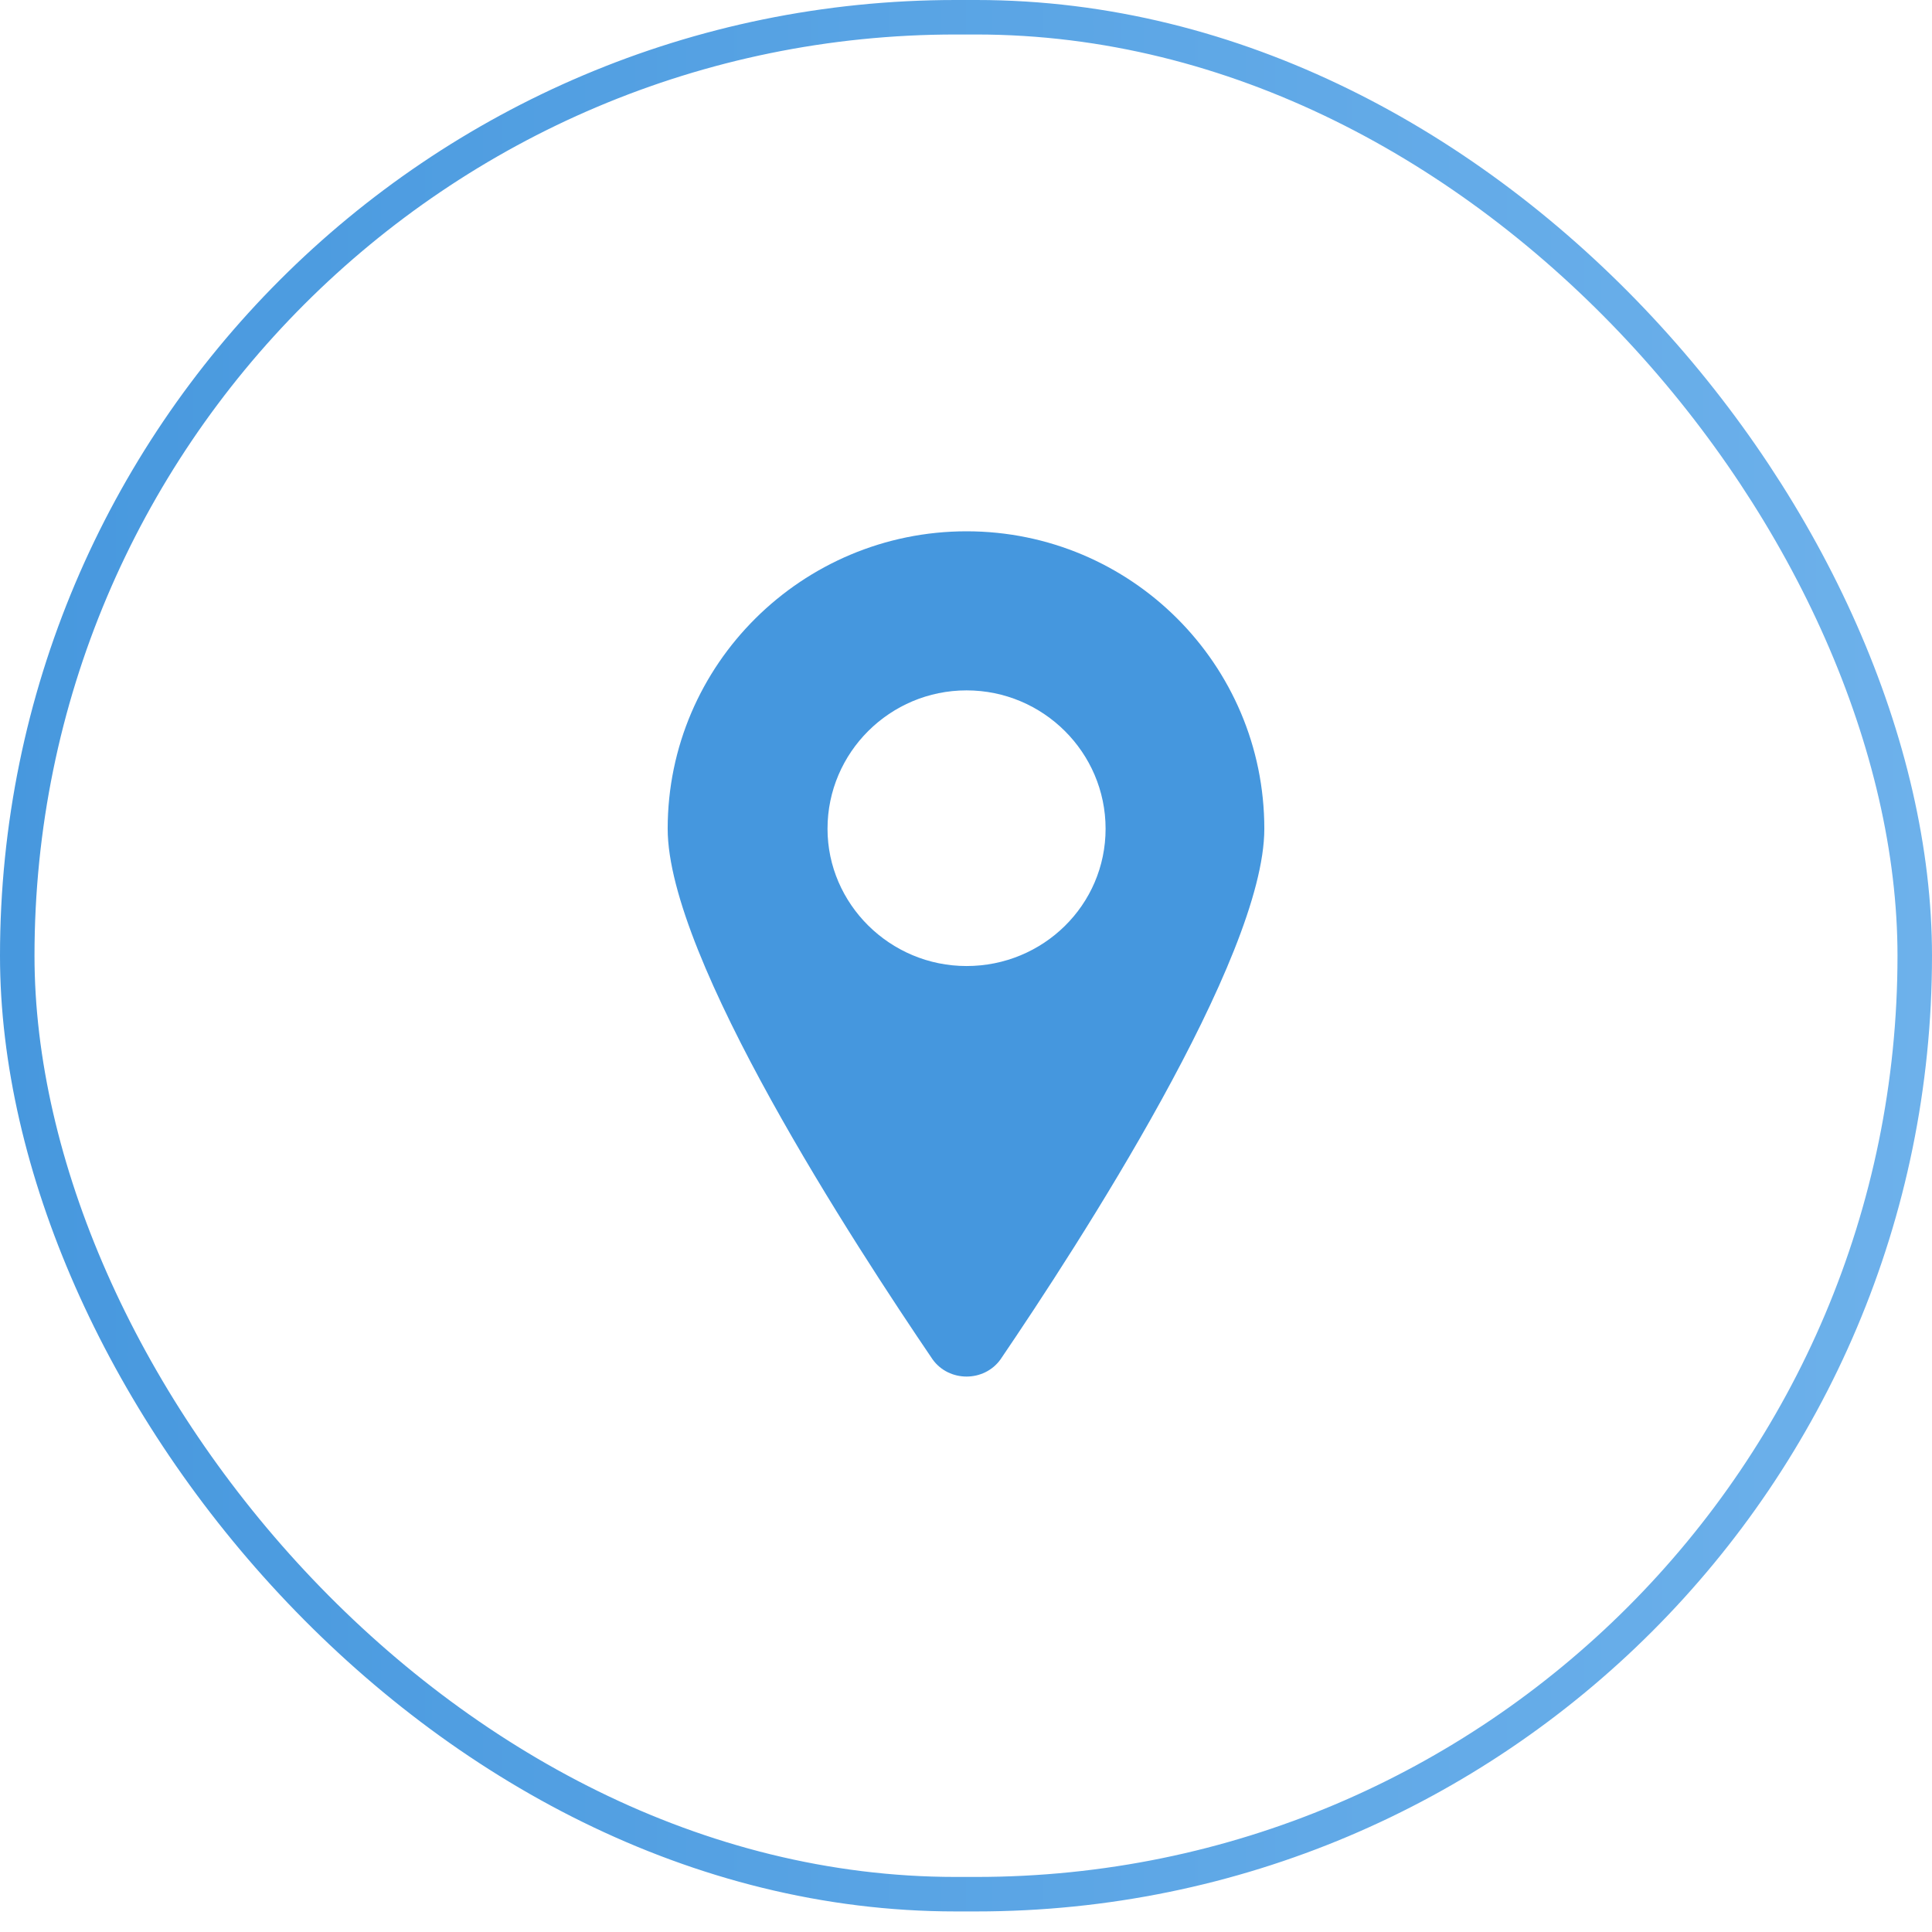 <svg width="56" height="56" viewBox="0 0 56 56" fill="none" xmlns="http://www.w3.org/2000/svg">
<rect x="0.5" y="0.5" width="55" height="54.404" rx="27.202" stroke="url(#paint0_linear)"/>
<path d="M29 39.403C31.253 36.086 36.647 27.78 36.647 24.022C36.647 19.253 32.776 15.4 28.016 15.4C23.256 15.4 19.353 19.253 19.353 24.022C19.353 27.78 24.779 36.086 27.032 39.403C27.508 40.066 28.524 40.066 29 39.403ZM23.986 24.022C23.986 21.811 25.795 20.011 28.016 20.011C30.237 20.011 32.046 21.811 32.046 24.022C32.046 26.233 30.237 28.001 28.016 28.001C25.795 28.001 23.986 26.201 23.986 24.022Z" fill="#4597DE"/>
<defs>
<linearGradient id="paint0_linear" x1="8.13712e-07" y1="27.416" x2="56" y2="27.416" gradientUnits="userSpaceOnUse">
<stop stop-color="#4798DE"/>
<stop offset="1" stop-color="#6DB1EB"/>
</linearGradient>
</defs>
</svg>
